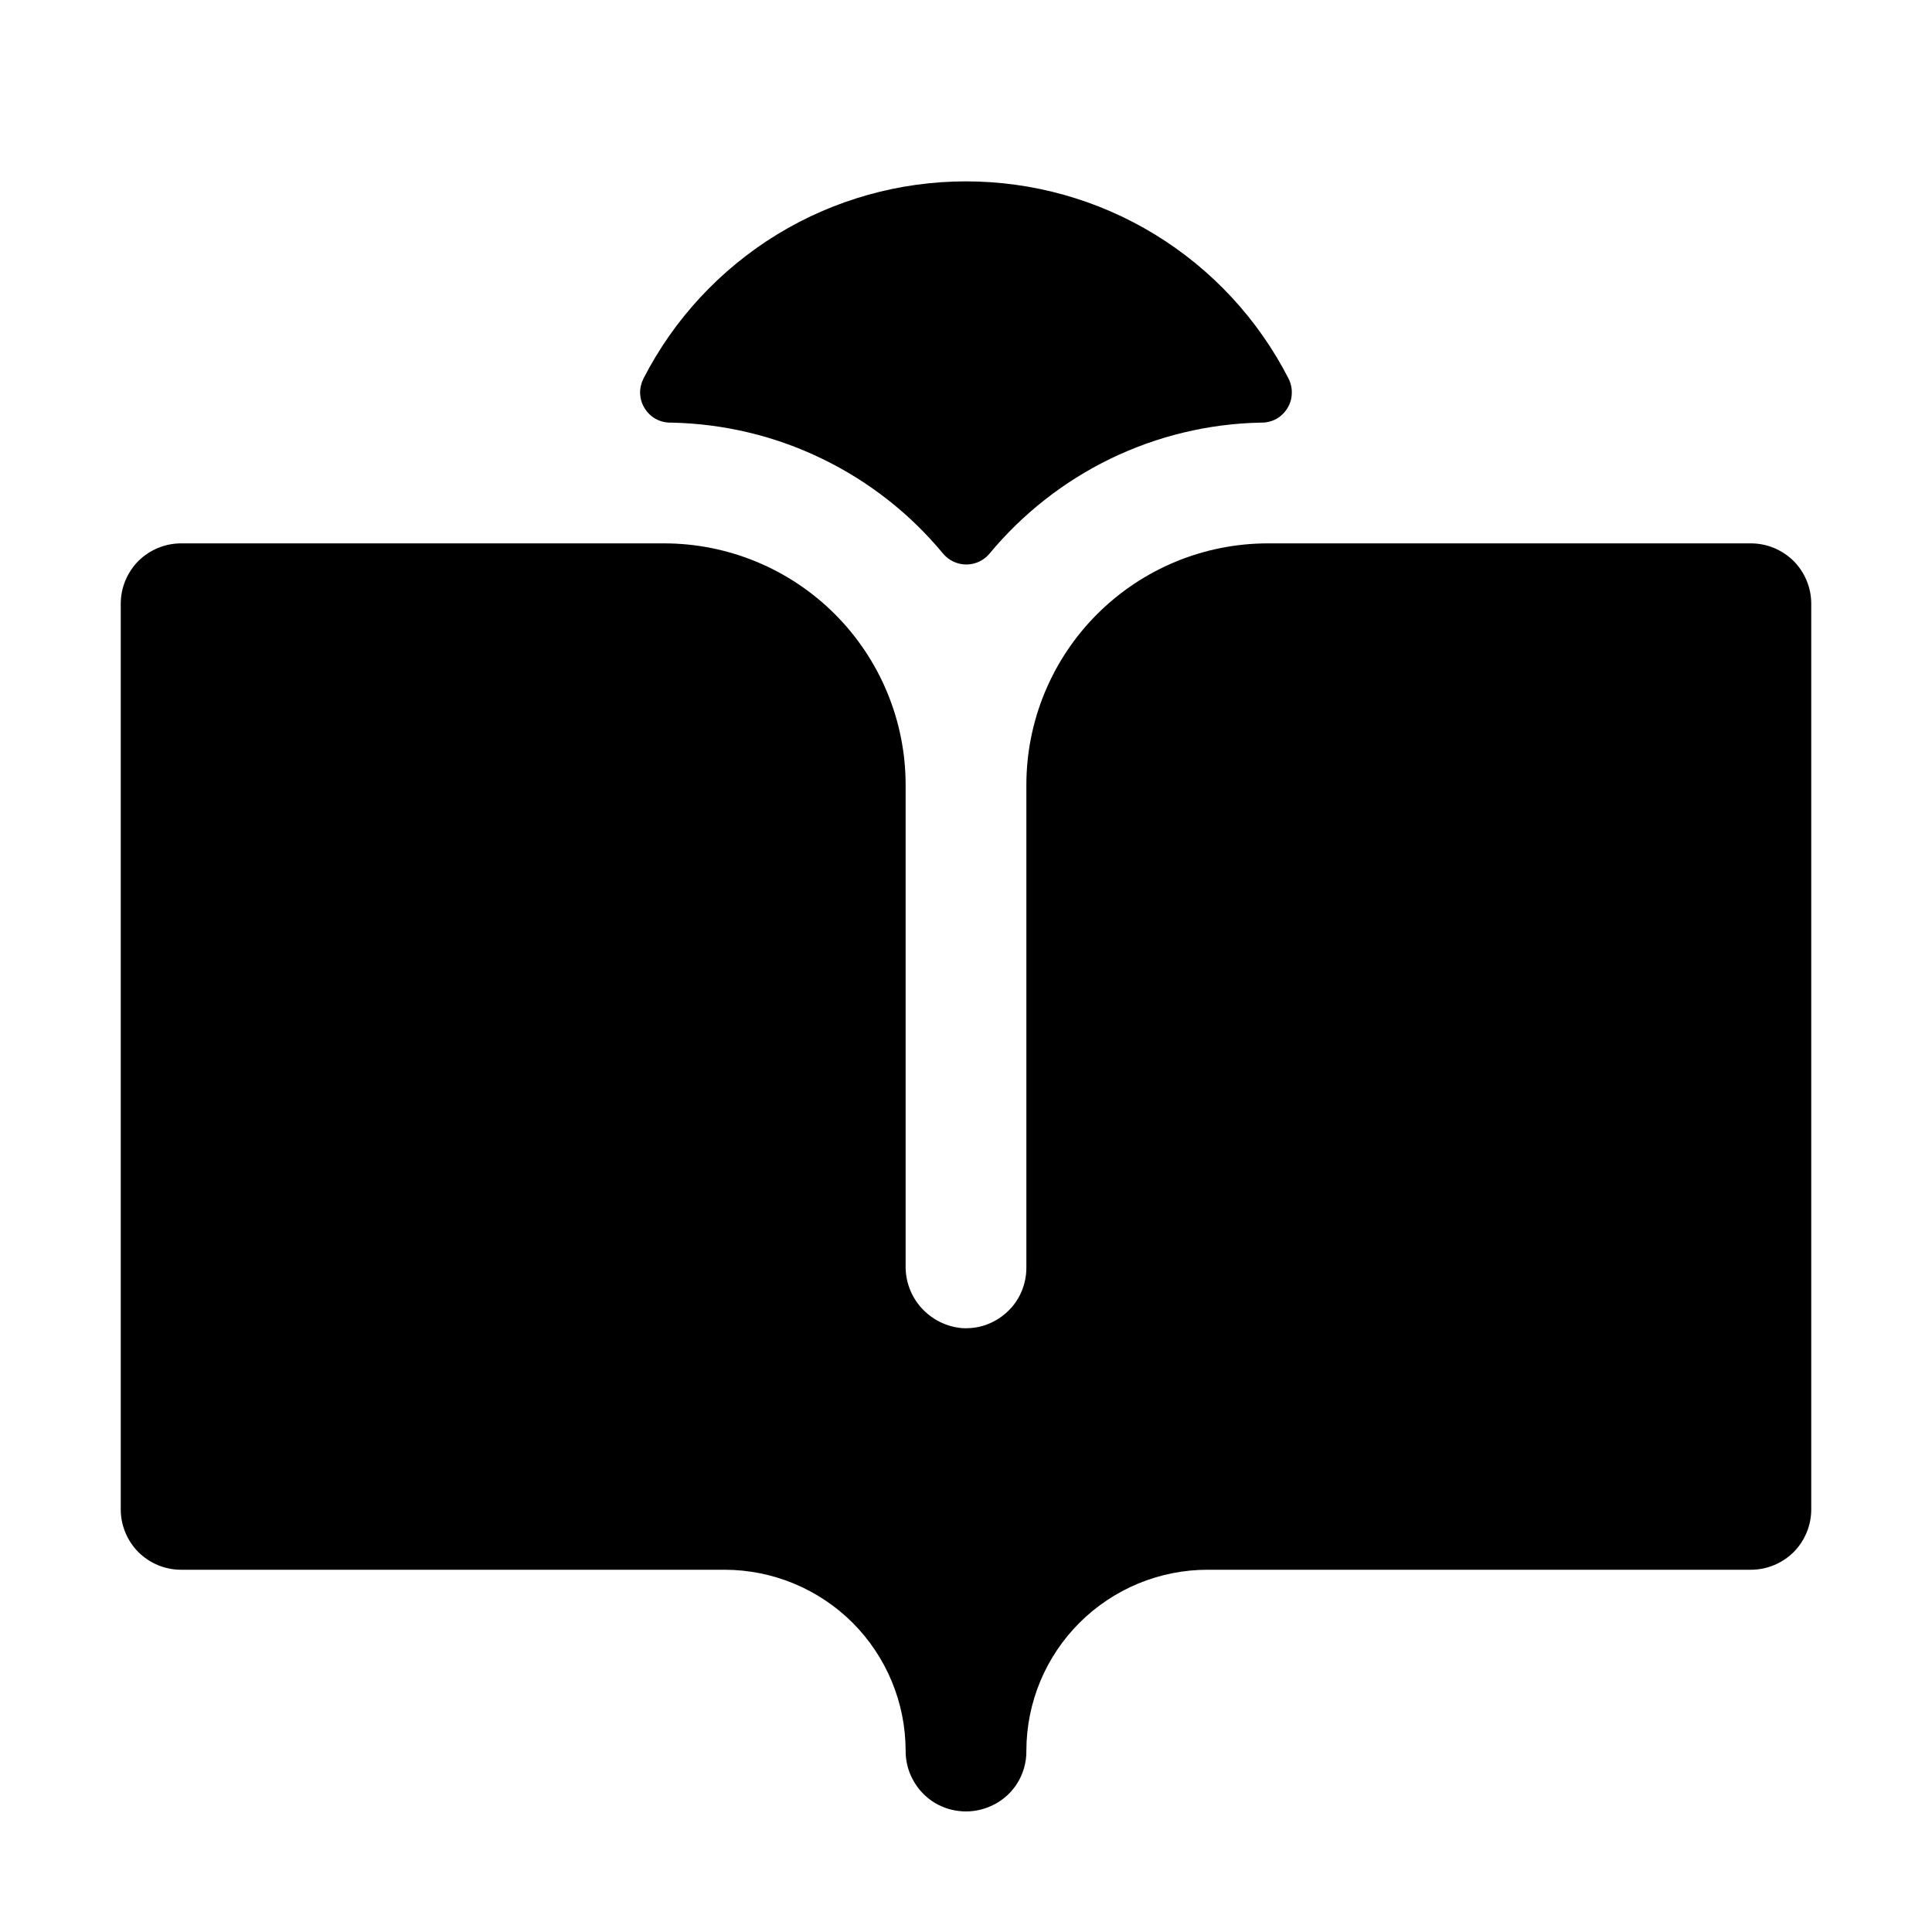 <svg width="16" height="16" viewBox="0 0 16 16" fill="none" xmlns="http://www.w3.org/2000/svg">
<g clip-path="url(#clip0_5_1187)">
<path d="M15 5V12.5C15 12.633 14.947 12.76 14.854 12.854C14.76 12.947 14.633 13 14.5 13H10C9.603 13 9.222 13.158 8.941 13.438C8.659 13.719 8.501 14.099 8.5 14.496C8.502 14.598 8.472 14.698 8.415 14.783C8.358 14.867 8.276 14.932 8.18 14.968C8.104 14.997 8.022 15.008 7.941 14.998C7.861 14.989 7.783 14.96 7.716 14.914C7.649 14.867 7.595 14.806 7.557 14.733C7.519 14.662 7.5 14.581 7.5 14.5C7.5 14.102 7.342 13.721 7.061 13.439C6.779 13.158 6.398 13 6 13H1.5C1.367 13 1.24 12.947 1.146 12.854C1.053 12.76 1 12.633 1 12.5V5C1 4.867 1.053 4.74 1.146 4.646C1.24 4.553 1.367 4.5 1.5 4.5H5.5C6.03 4.5 6.539 4.711 6.914 5.086C7.289 5.461 7.5 5.97 7.5 6.5V10.483C7.498 10.612 7.545 10.737 7.632 10.833C7.719 10.928 7.838 10.988 7.967 10.999C8.035 11.003 8.104 10.994 8.168 10.971C8.233 10.947 8.292 10.911 8.342 10.864C8.392 10.818 8.432 10.761 8.459 10.698C8.486 10.635 8.5 10.567 8.5 10.499V6.5C8.5 5.97 8.711 5.461 9.086 5.086C9.461 4.711 9.97 4.5 10.5 4.5H14.5C14.633 4.5 14.76 4.553 14.854 4.646C14.947 4.74 15 4.867 15 5ZM5.551 3.5H5.562C5.994 3.509 6.418 3.61 6.806 3.798C7.195 3.986 7.538 4.255 7.812 4.587C7.836 4.615 7.865 4.637 7.898 4.652C7.931 4.667 7.966 4.675 8.002 4.675C8.039 4.675 8.074 4.667 8.107 4.652C8.14 4.637 8.169 4.615 8.193 4.587C8.467 4.256 8.809 3.987 9.196 3.799C9.584 3.611 10.007 3.509 10.438 3.5H10.449C10.492 3.5 10.534 3.489 10.572 3.468C10.609 3.447 10.64 3.416 10.662 3.38C10.685 3.343 10.697 3.301 10.698 3.258C10.7 3.216 10.69 3.173 10.671 3.135C10.419 2.643 10.037 2.231 9.565 1.942C9.094 1.654 8.552 1.502 8 1.502C7.448 1.502 6.906 1.654 6.435 1.942C5.964 2.231 5.581 2.643 5.329 3.135C5.31 3.173 5.3 3.216 5.301 3.258C5.303 3.301 5.315 3.343 5.338 3.38C5.36 3.416 5.391 3.447 5.428 3.468C5.466 3.489 5.508 3.5 5.551 3.5Z" fill="black"/>
</g>
<defs>
<clipPath id="clip0_5_1187">
<rect width="16" height="16" fill="white"/>
</clipPath>
</defs>
</svg>
